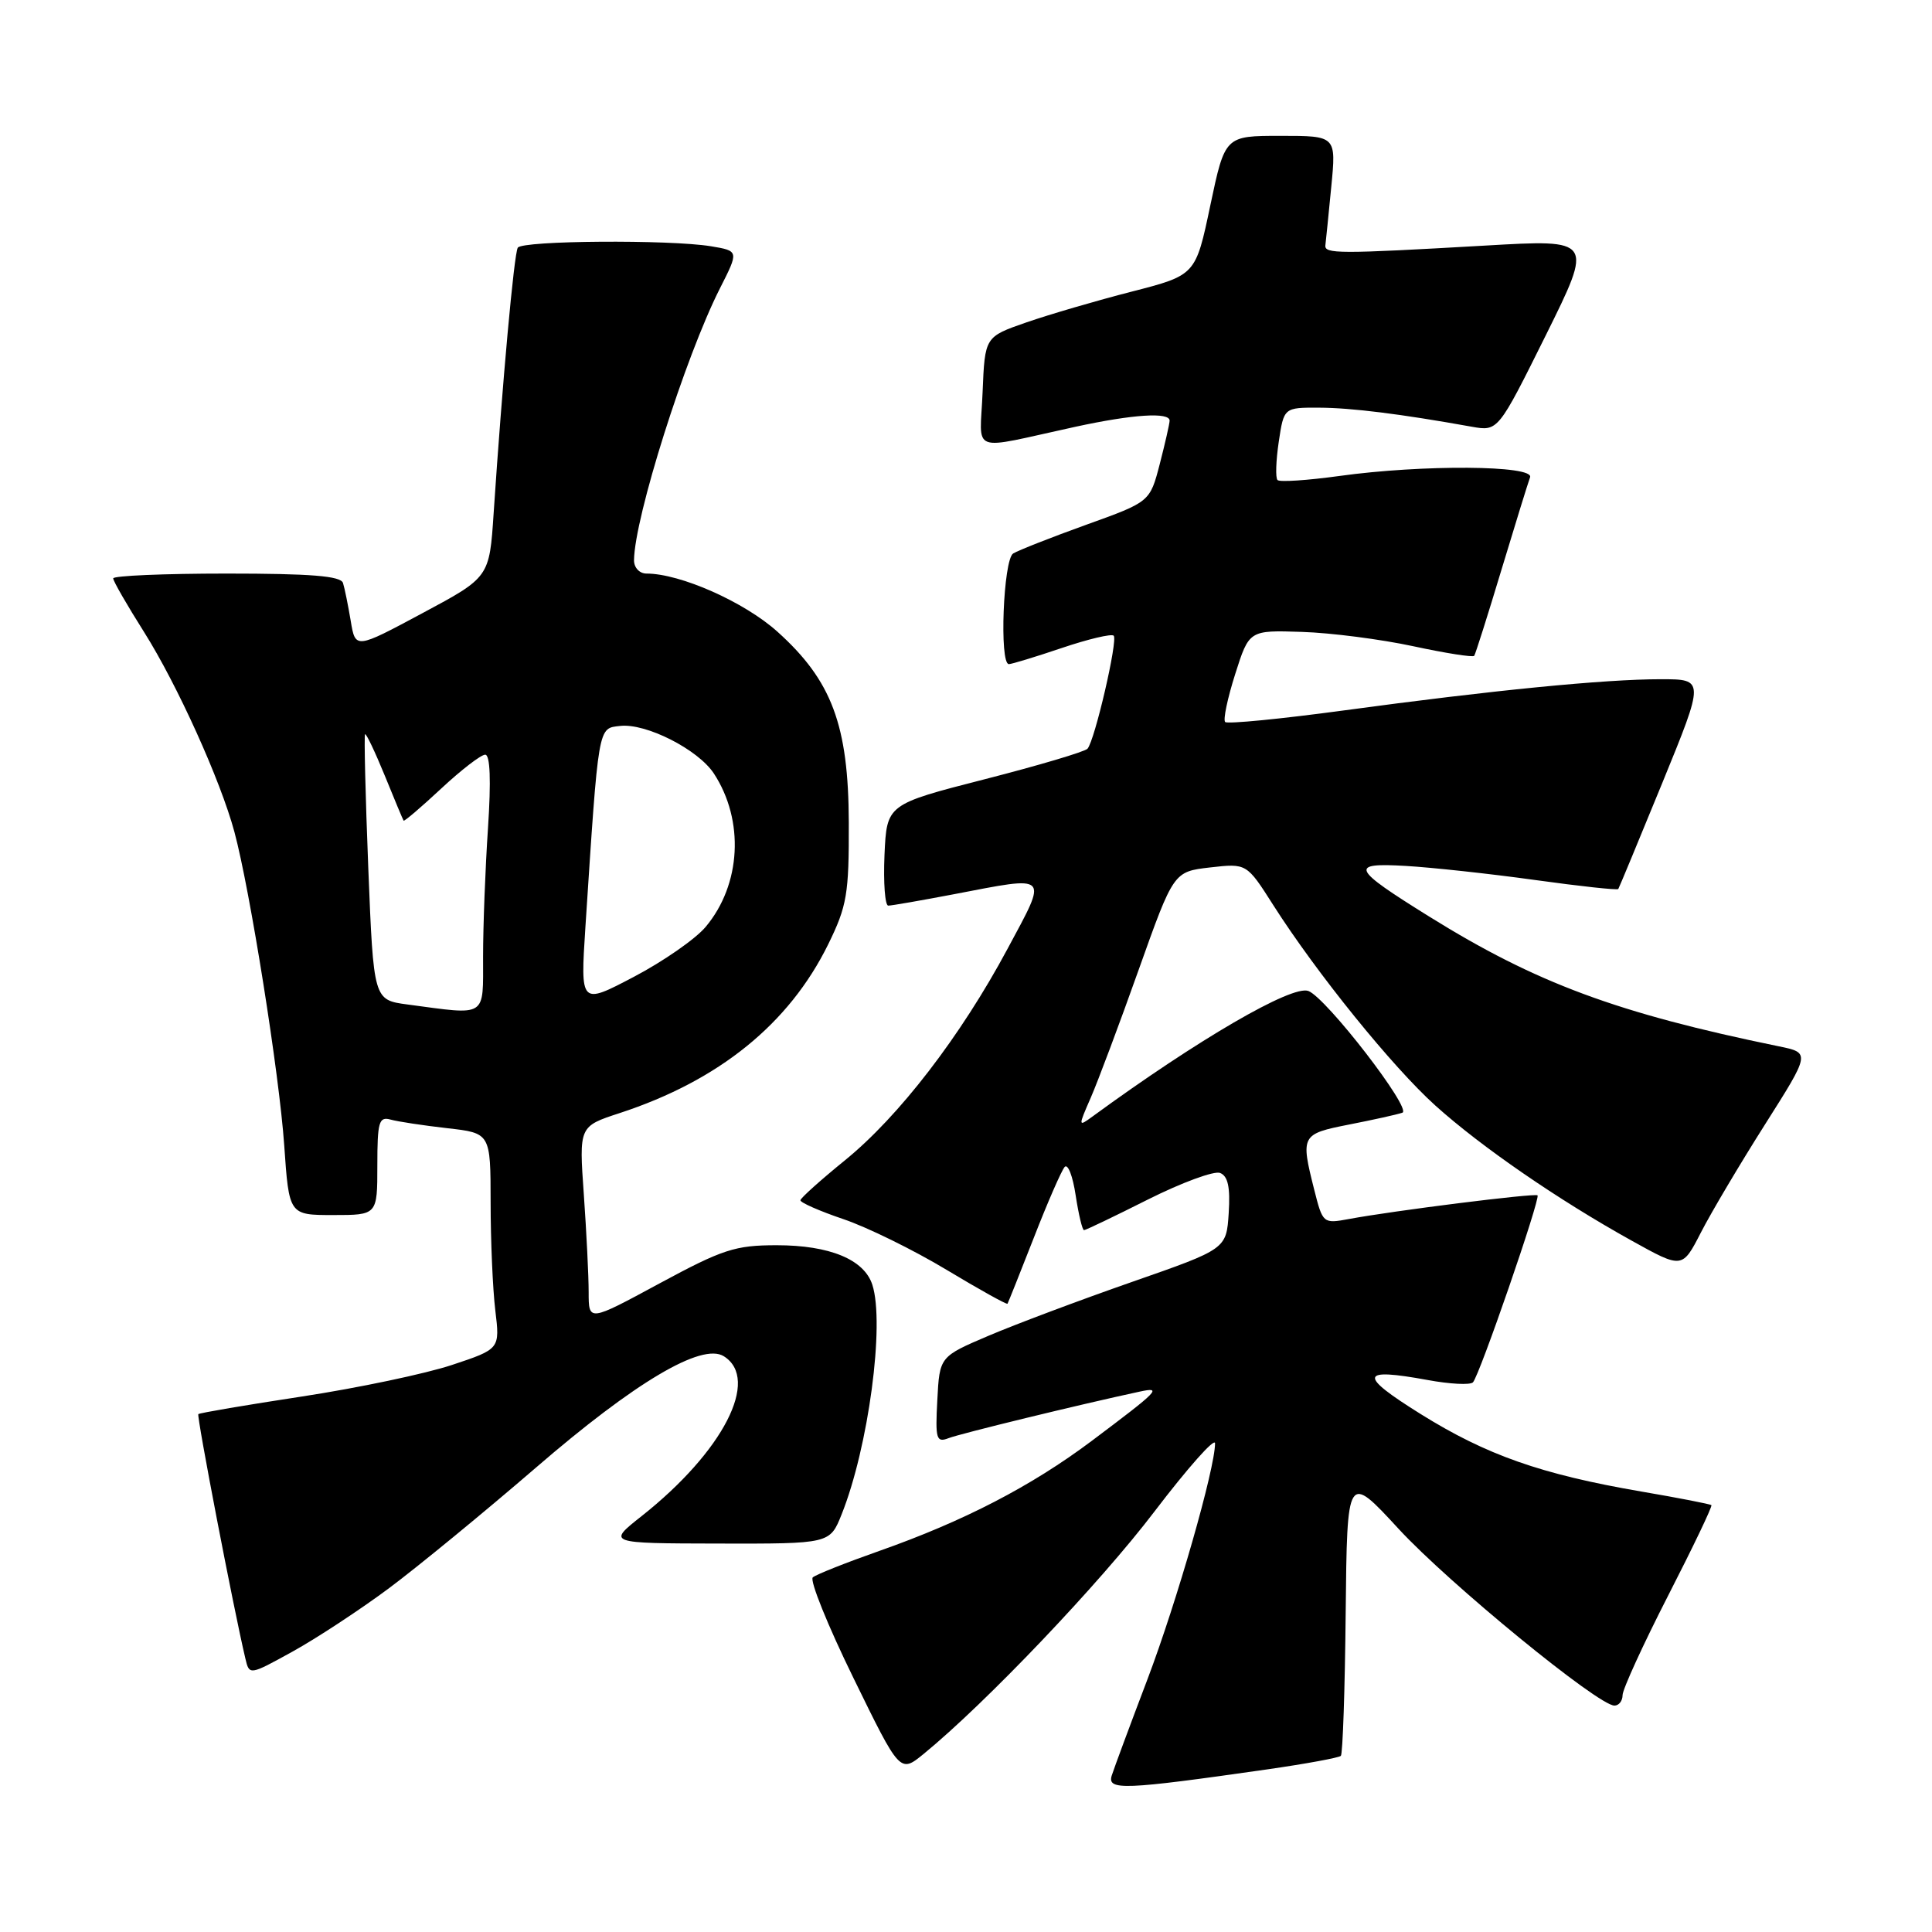 <?xml version="1.0" encoding="UTF-8" standalone="no"?>
<!DOCTYPE svg PUBLIC "-//W3C//DTD SVG 1.1//EN" "http://www.w3.org/Graphics/SVG/1.1/DTD/svg11.dtd" >
<svg xmlns="http://www.w3.org/2000/svg" xmlns:xlink="http://www.w3.org/1999/xlink" version="1.1" viewBox="0 0 256 256">
 <g >
 <path fill="currentColor"
d=" M 167.86 234.46 C 173.01 233.72 177.42 232.91 177.67 232.66 C 177.92 232.41 178.21 223.88 178.31 213.70 C 178.50 195.18 178.50 195.18 185.33 202.59 C 192.00 209.82 211.76 226.00 213.92 226.00 C 214.51 226.00 215.00 225.38 215.00 224.61 C 215.00 223.85 217.71 217.93 221.02 211.46 C 224.33 205.00 226.92 199.59 226.77 199.44 C 226.62 199.30 222.43 198.48 217.45 197.63 C 204.19 195.35 196.96 192.80 188.25 187.37 C 179.93 182.18 180.13 181.20 189.18 182.86 C 192.10 183.40 194.80 183.54 195.17 183.17 C 196.02 182.33 204.14 158.80 203.73 158.39 C 203.40 158.07 184.52 160.44 178.72 161.53 C 175.32 162.16 175.27 162.11 174.14 157.64 C 172.32 150.43 172.42 150.26 178.75 149.01 C 181.91 148.39 185.10 147.69 185.82 147.44 C 187.16 147.00 175.76 132.23 173.37 131.31 C 171.20 130.48 158.72 137.74 144.78 147.93 C 142.85 149.34 142.85 149.30 144.54 145.43 C 145.48 143.27 148.34 135.65 150.88 128.50 C 155.51 115.50 155.51 115.50 160.35 114.94 C 165.19 114.39 165.19 114.39 168.72 119.94 C 174.47 128.96 184.49 141.35 190.19 146.49 C 196.28 151.97 206.49 159.00 216.20 164.39 C 222.91 168.12 222.91 168.12 225.38 163.31 C 226.74 160.66 230.56 154.22 233.87 149.00 C 239.89 139.50 239.89 139.50 235.69 138.64 C 214.29 134.25 203.54 130.26 189.38 121.45 C 179.07 115.04 178.73 114.30 186.28 114.74 C 189.70 114.94 197.39 115.77 203.37 116.60 C 209.34 117.43 214.32 117.97 214.43 117.80 C 214.54 117.64 217.16 111.31 220.26 103.75 C 225.88 90.00 225.88 90.00 220.05 90.00 C 212.63 90.00 197.71 91.47 178.18 94.12 C 169.76 95.26 162.63 95.96 162.34 95.67 C 162.05 95.38 162.65 92.53 163.67 89.32 C 165.52 83.50 165.52 83.50 172.51 83.73 C 176.35 83.85 183.00 84.71 187.27 85.63 C 191.54 86.55 195.17 87.12 195.34 86.90 C 195.50 86.68 197.13 81.55 198.95 75.50 C 200.78 69.45 202.48 63.94 202.74 63.25 C 203.35 61.64 188.48 61.54 177.47 63.07 C 173.25 63.65 169.57 63.90 169.28 63.61 C 168.99 63.33 169.07 61.05 169.44 58.55 C 170.12 54.00 170.12 54.00 174.81 54.02 C 179.07 54.04 185.54 54.84 195.00 56.54 C 198.50 57.16 198.50 57.16 204.82 44.44 C 211.13 31.71 211.13 31.71 196.82 32.54 C 177.34 33.66 175.48 33.65 175.62 32.50 C 175.69 31.95 176.04 28.46 176.40 24.75 C 177.06 18.00 177.06 18.00 169.69 18.00 C 162.32 18.00 162.32 18.00 160.37 27.23 C 158.43 36.46 158.43 36.46 149.96 38.64 C 145.31 39.83 139.03 41.67 136.00 42.72 C 130.50 44.63 130.50 44.63 130.20 51.95 C 129.87 60.29 128.19 59.66 142.50 56.55 C 150.15 54.89 155.01 54.58 154.98 55.75 C 154.97 56.16 154.38 58.75 153.67 61.50 C 152.37 66.50 152.37 66.50 143.94 69.53 C 139.30 71.20 134.94 72.92 134.25 73.34 C 132.94 74.16 132.40 88.00 133.68 88.00 C 134.05 88.00 137.21 87.04 140.70 85.86 C 144.19 84.68 147.28 83.95 147.57 84.23 C 148.15 84.81 145.07 98.10 144.10 99.21 C 143.76 99.60 137.64 101.42 130.49 103.25 C 117.50 106.58 117.50 106.58 117.20 113.29 C 117.04 116.98 117.27 120.00 117.70 120.00 C 118.14 120.00 122.03 119.32 126.34 118.50 C 139.24 116.03 138.89 115.68 133.49 125.75 C 127.30 137.30 119.11 147.95 111.93 153.77 C 108.73 156.37 106.09 158.74 106.06 159.04 C 106.03 159.34 108.59 160.47 111.75 161.54 C 114.91 162.61 121.06 165.63 125.41 168.25 C 129.77 170.87 133.40 172.89 133.50 172.75 C 133.59 172.61 135.16 168.68 136.99 164.00 C 138.81 159.32 140.65 155.11 141.07 154.63 C 141.50 154.15 142.15 155.84 142.53 158.38 C 142.92 160.92 143.41 163.00 143.64 163.00 C 143.86 163.00 147.68 161.17 152.13 158.93 C 156.58 156.70 160.87 155.12 161.66 155.42 C 162.71 155.83 163.03 157.30 162.81 160.74 C 162.50 165.50 162.50 165.50 150.00 169.86 C 143.12 172.26 134.57 175.47 131.00 176.99 C 124.50 179.76 124.50 179.76 124.20 185.51 C 123.92 190.70 124.07 191.19 125.70 190.56 C 127.24 189.96 143.04 186.11 151.00 184.40 C 154.06 183.74 153.59 184.22 144.64 190.94 C 136.65 196.93 127.72 201.56 116.50 205.51 C 112.10 207.06 108.14 208.63 107.70 209.01 C 107.26 209.39 109.68 215.39 113.08 222.33 C 119.25 234.96 119.25 234.96 122.38 232.41 C 130.63 225.66 145.74 209.79 152.96 200.30 C 157.38 194.50 161.00 190.42 161.00 191.25 C 161.00 194.59 155.96 212.18 152.05 222.50 C 149.75 228.55 147.62 234.30 147.31 235.27 C 146.69 237.26 148.91 237.17 167.86 234.46 Z  M 51.50 210.48 C 55.35 207.61 64.12 200.41 71.00 194.48 C 84.12 183.15 93.00 177.88 95.91 179.71 C 100.76 182.75 95.83 192.34 85.02 200.89 C 80.45 204.50 80.45 204.50 95.21 204.53 C 109.96 204.56 109.96 204.56 111.52 200.66 C 115.07 191.79 117.26 175.42 115.59 170.24 C 114.51 166.89 109.94 165.00 102.92 165.00 C 97.40 165.00 95.76 165.54 87.37 170.07 C 78.00 175.14 78.00 175.14 78.00 171.22 C 78.00 169.07 77.71 163.25 77.36 158.28 C 76.72 149.25 76.72 149.25 82.11 147.49 C 95.28 143.18 104.56 135.66 109.74 125.13 C 112.23 120.05 112.50 118.48 112.47 109.00 C 112.43 96.09 110.22 90.18 103.01 83.70 C 98.64 79.77 90.15 76.00 85.66 76.00 C 84.74 76.00 84.01 75.22 84.01 74.25 C 84.06 68.60 90.79 47.30 95.40 38.20 C 97.91 33.25 97.91 33.25 94.20 32.63 C 88.71 31.73 69.20 31.87 68.61 32.82 C 68.11 33.62 66.56 50.75 65.41 68.00 C 64.85 76.50 64.85 76.50 55.97 81.25 C 47.09 86.01 47.09 86.01 46.47 82.25 C 46.12 80.19 45.67 77.94 45.45 77.25 C 45.16 76.32 41.18 76.00 30.03 76.00 C 21.76 76.00 15.00 76.29 15.00 76.64 C 15.00 77.00 16.84 80.19 19.09 83.75 C 23.49 90.73 29.22 103.40 31.06 110.23 C 33.13 117.91 37.01 142.33 37.66 151.75 C 38.30 161.00 38.30 161.00 44.15 161.00 C 50.00 161.00 50.00 161.00 50.00 154.43 C 50.00 148.66 50.21 147.92 51.75 148.35 C 52.71 148.62 56.09 149.13 59.25 149.49 C 65.00 150.14 65.00 150.14 65.01 159.32 C 65.01 164.37 65.29 170.81 65.63 173.63 C 66.25 178.75 66.25 178.75 59.87 180.87 C 56.37 182.03 47.44 183.91 40.04 185.04 C 32.63 186.17 26.44 187.22 26.28 187.38 C 26.04 187.63 30.94 213.12 32.51 219.75 C 33.04 222.00 33.04 222.00 38.77 218.84 C 41.92 217.10 47.65 213.34 51.50 210.48 Z  M 54.00 133.10 C 49.50 132.50 49.50 132.50 48.80 115.03 C 48.42 105.42 48.23 97.44 48.37 97.29 C 48.52 97.15 49.69 99.61 50.98 102.76 C 52.26 105.92 53.39 108.61 53.48 108.74 C 53.57 108.87 55.81 106.96 58.46 104.49 C 61.11 102.02 63.73 100.00 64.29 100.00 C 64.95 100.00 65.08 103.41 64.66 109.75 C 64.30 115.11 64.01 122.76 64.01 126.75 C 64.00 134.93 64.65 134.52 54.00 133.10 Z  M 77.57 122.83 C 79.34 95.82 79.21 96.53 82.17 96.19 C 85.59 95.80 92.49 99.30 94.59 102.49 C 98.66 108.71 98.21 117.22 93.50 122.82 C 92.16 124.42 87.87 127.40 83.98 129.44 C 76.90 133.16 76.90 133.16 77.57 122.83 Z "/>
</g>
</svg>